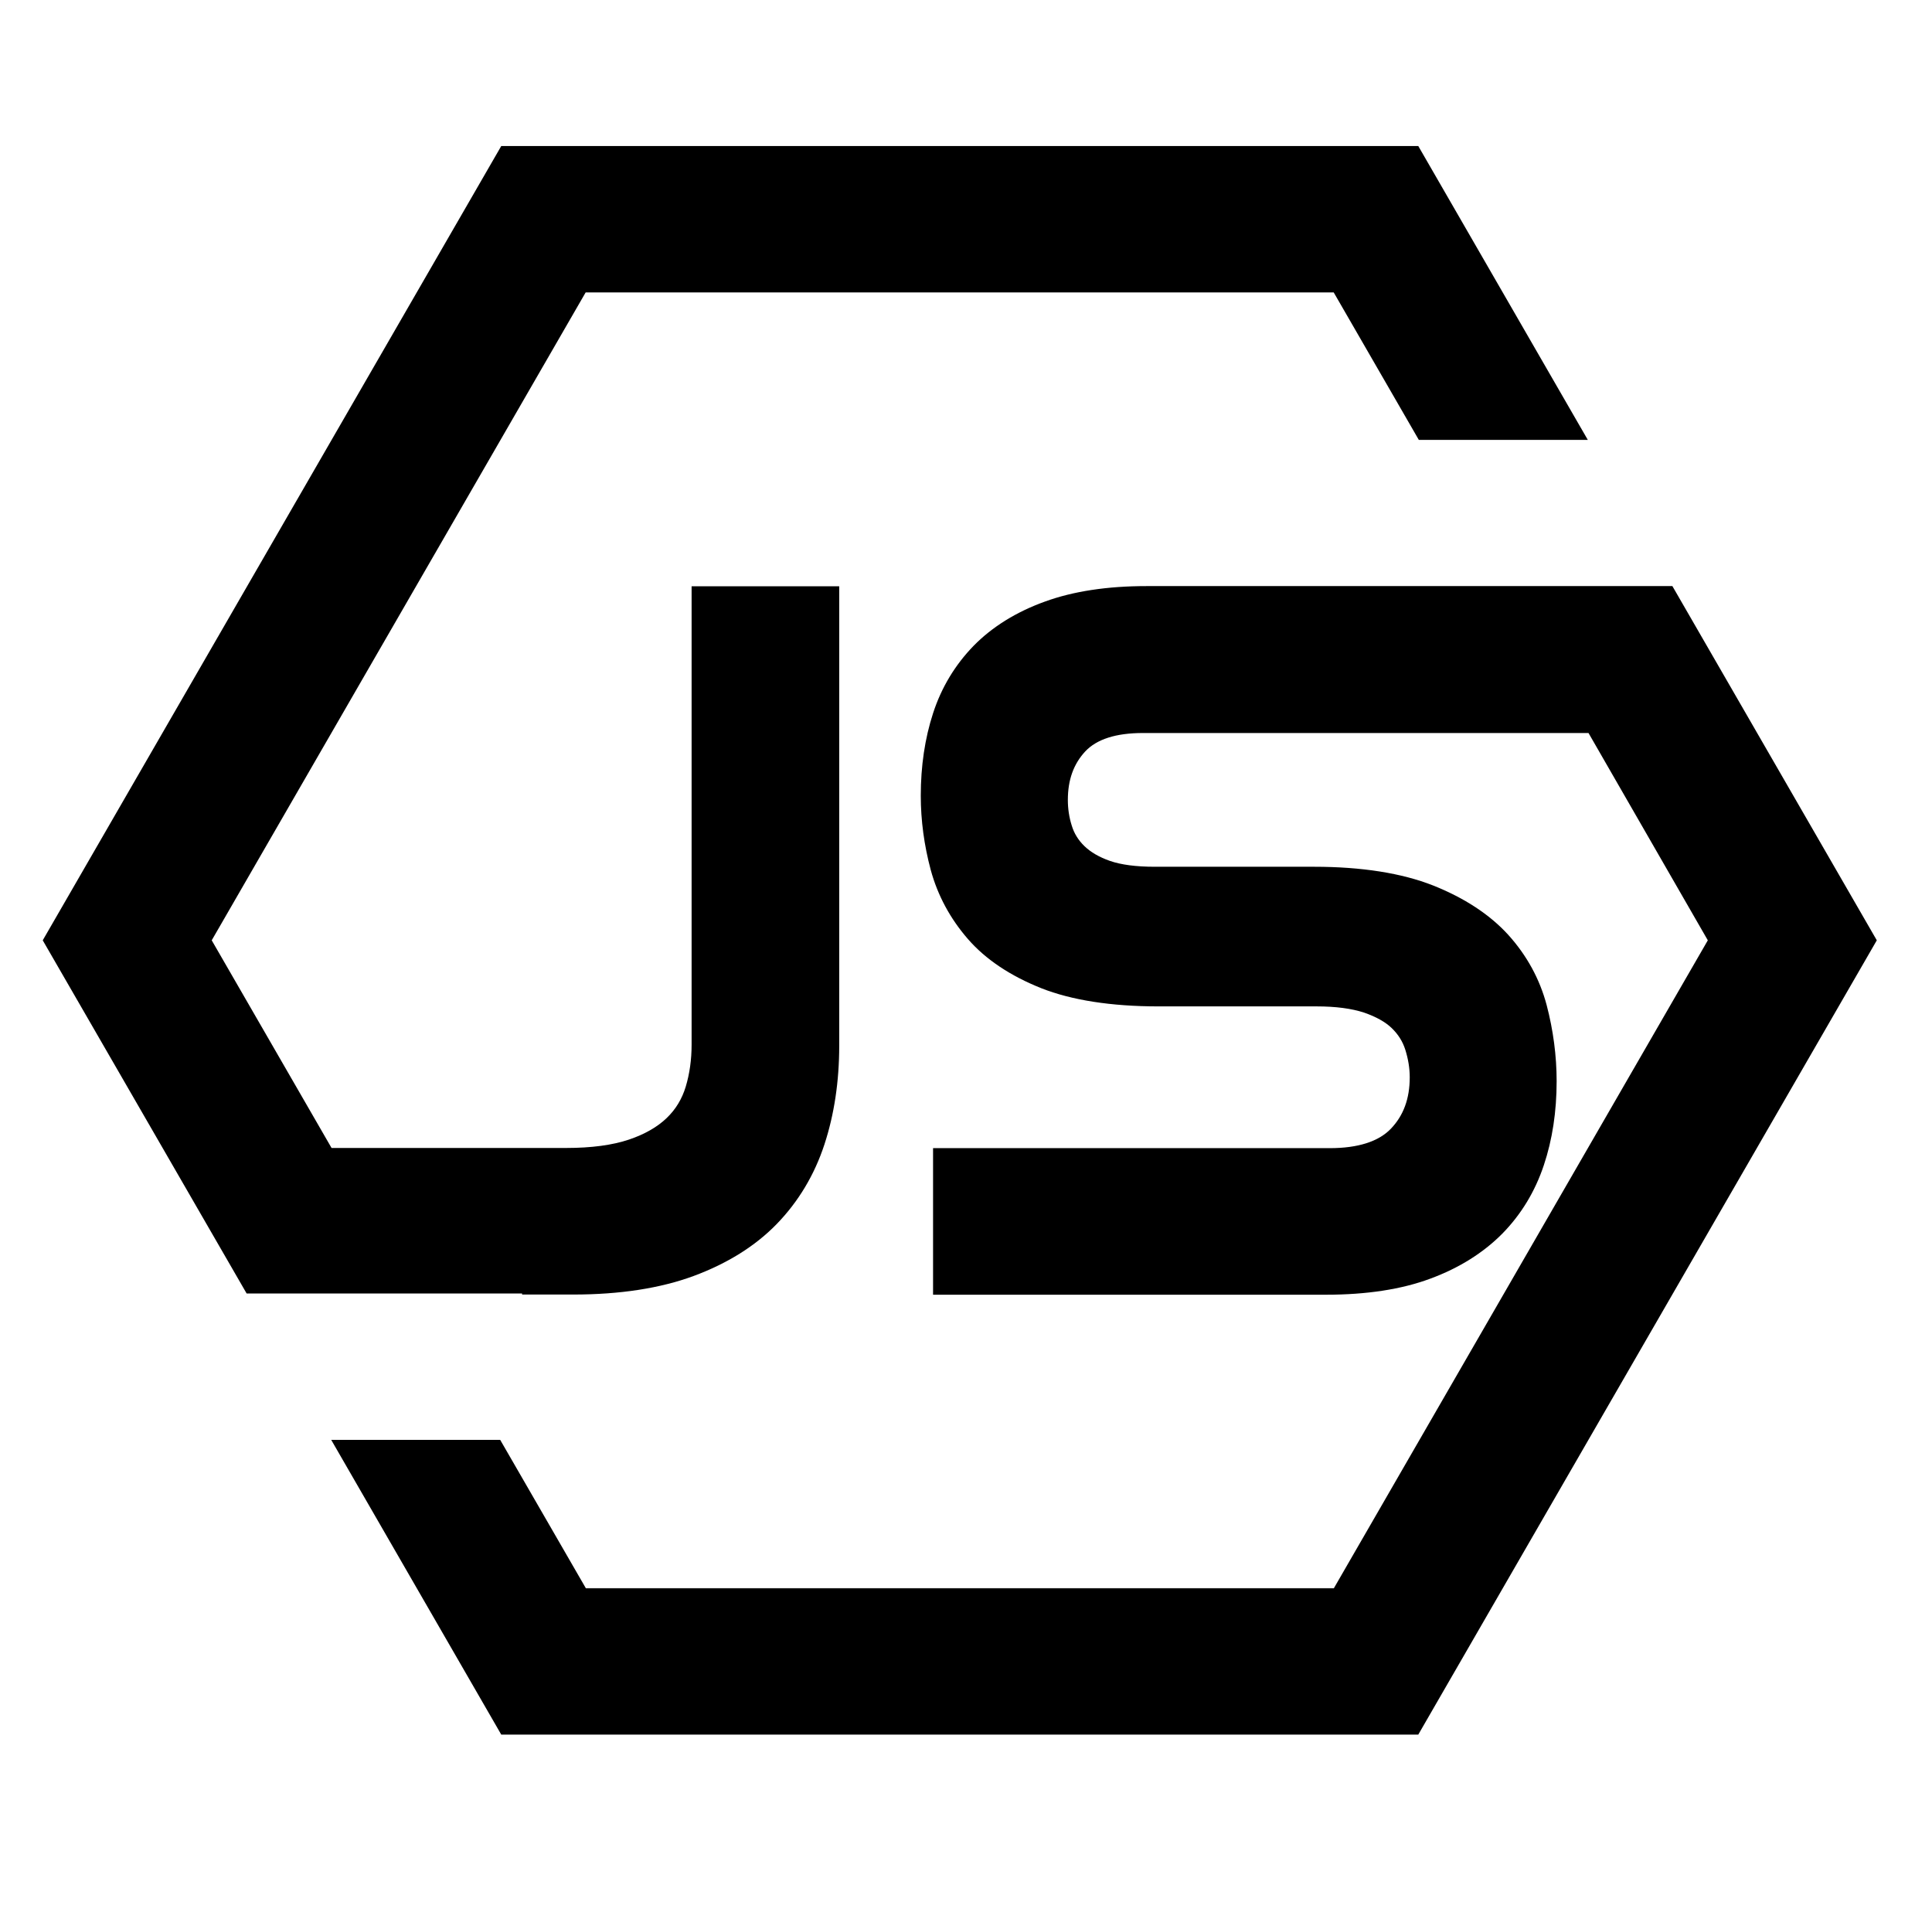 <?xml version="1.0" encoding="utf-8"?>
<!-- Generator: Adobe Illustrator 24.0.2, SVG Export Plug-In . SVG Version: 6.00 Build 0)  -->
<svg version="1.1" id="Layer_1" xmlns="http://www.w3.org/2000/svg" xmlns:xlink="http://www.w3.org/1999/xlink" x="0px" y="0px"
	 viewBox="0 0 1085 1080" style="enable-background:new 0 0 1085 1080;" xml:space="preserve">
<g>
	<path d="M293.2,726.9H322c26.1,0,48.8-3.5,67.5-10.4c18.9-7,34.7-16.8,46.8-29.3c12.1-12.5,21.1-27.5,26.7-44.6
		c5.5-16.8,8.3-35.4,8.3-55.4v-258h-82.9v257.5c0,8.2-1.1,16.2-3.3,23.5c-2.1,6.9-5.6,12.7-10.7,17.6c-5.2,5-12.3,9.1-21.2,12.1
		c-9.2,3.1-21,4.7-35.2,4.7H186.2L118.9,528l210-363.8h420.1l47.8,82.8h94.9L796.5,82h-515L24,528l114.5,198.3h154.7V726.9z"/>
	<path d="M939.2,329.1H934H776.7H643.8c-21.9,0-41.1,2.9-57,8.7c-16.1,5.8-29.6,14.2-40,24.8c-10.4,10.7-18.1,23.4-22.8,37.9
		c-4.6,14.1-6.9,29.7-6.9,46.3c0,13.9,1.9,27.9,5.6,41.7c3.9,14.3,10.9,27.3,20.9,38.8c10,11.5,23.9,20.7,41.2,27.6
		c17,6.7,39.2,10.2,65.7,10.2h88.9c10.8,0,19.7,1.2,26.7,3.5c6.6,2.3,11.9,5.2,15.5,8.7c3.6,3.5,6.1,7.4,7.6,12.1
		c1.6,5.1,2.5,10.3,2.5,15.5c0,12-3.5,21.5-10.6,28.9c-6.9,7.2-18.5,10.9-34.3,10.9H524v82.3h220.7c22.7,0,42.4-3,58.5-9
		c16.3-6,29.9-14.6,40.5-25.3c10.6-10.8,18.4-23.7,23.3-38.4c4.8-14.3,7.2-30.2,7.2-47.2c0-14.2-1.9-28.6-5.6-42.7
		c-3.9-14.7-11.2-28-21.6-39.5c-10.4-11.4-24.6-20.7-42.2-27.7c-17.5-6.9-40-10.5-66.8-10.5h-89.5c-10.4,0-18.9-1.1-25.2-3.3
		c-6-2.1-10.8-4.9-14.3-8.3c-3.5-3.4-5.8-7.2-7.1-11.5c-1.5-4.7-2.2-9.6-2.2-14.4c0-11.3,3.2-20.2,9.8-27.3
		c6.4-6.8,17.2-10.3,32.3-10.3h250.3L959.1,528L749.1,891.8H329l-48.1-83.3H186L281.5,974h515L1054,528L939.2,329.1z"/>
</g>
</svg>
